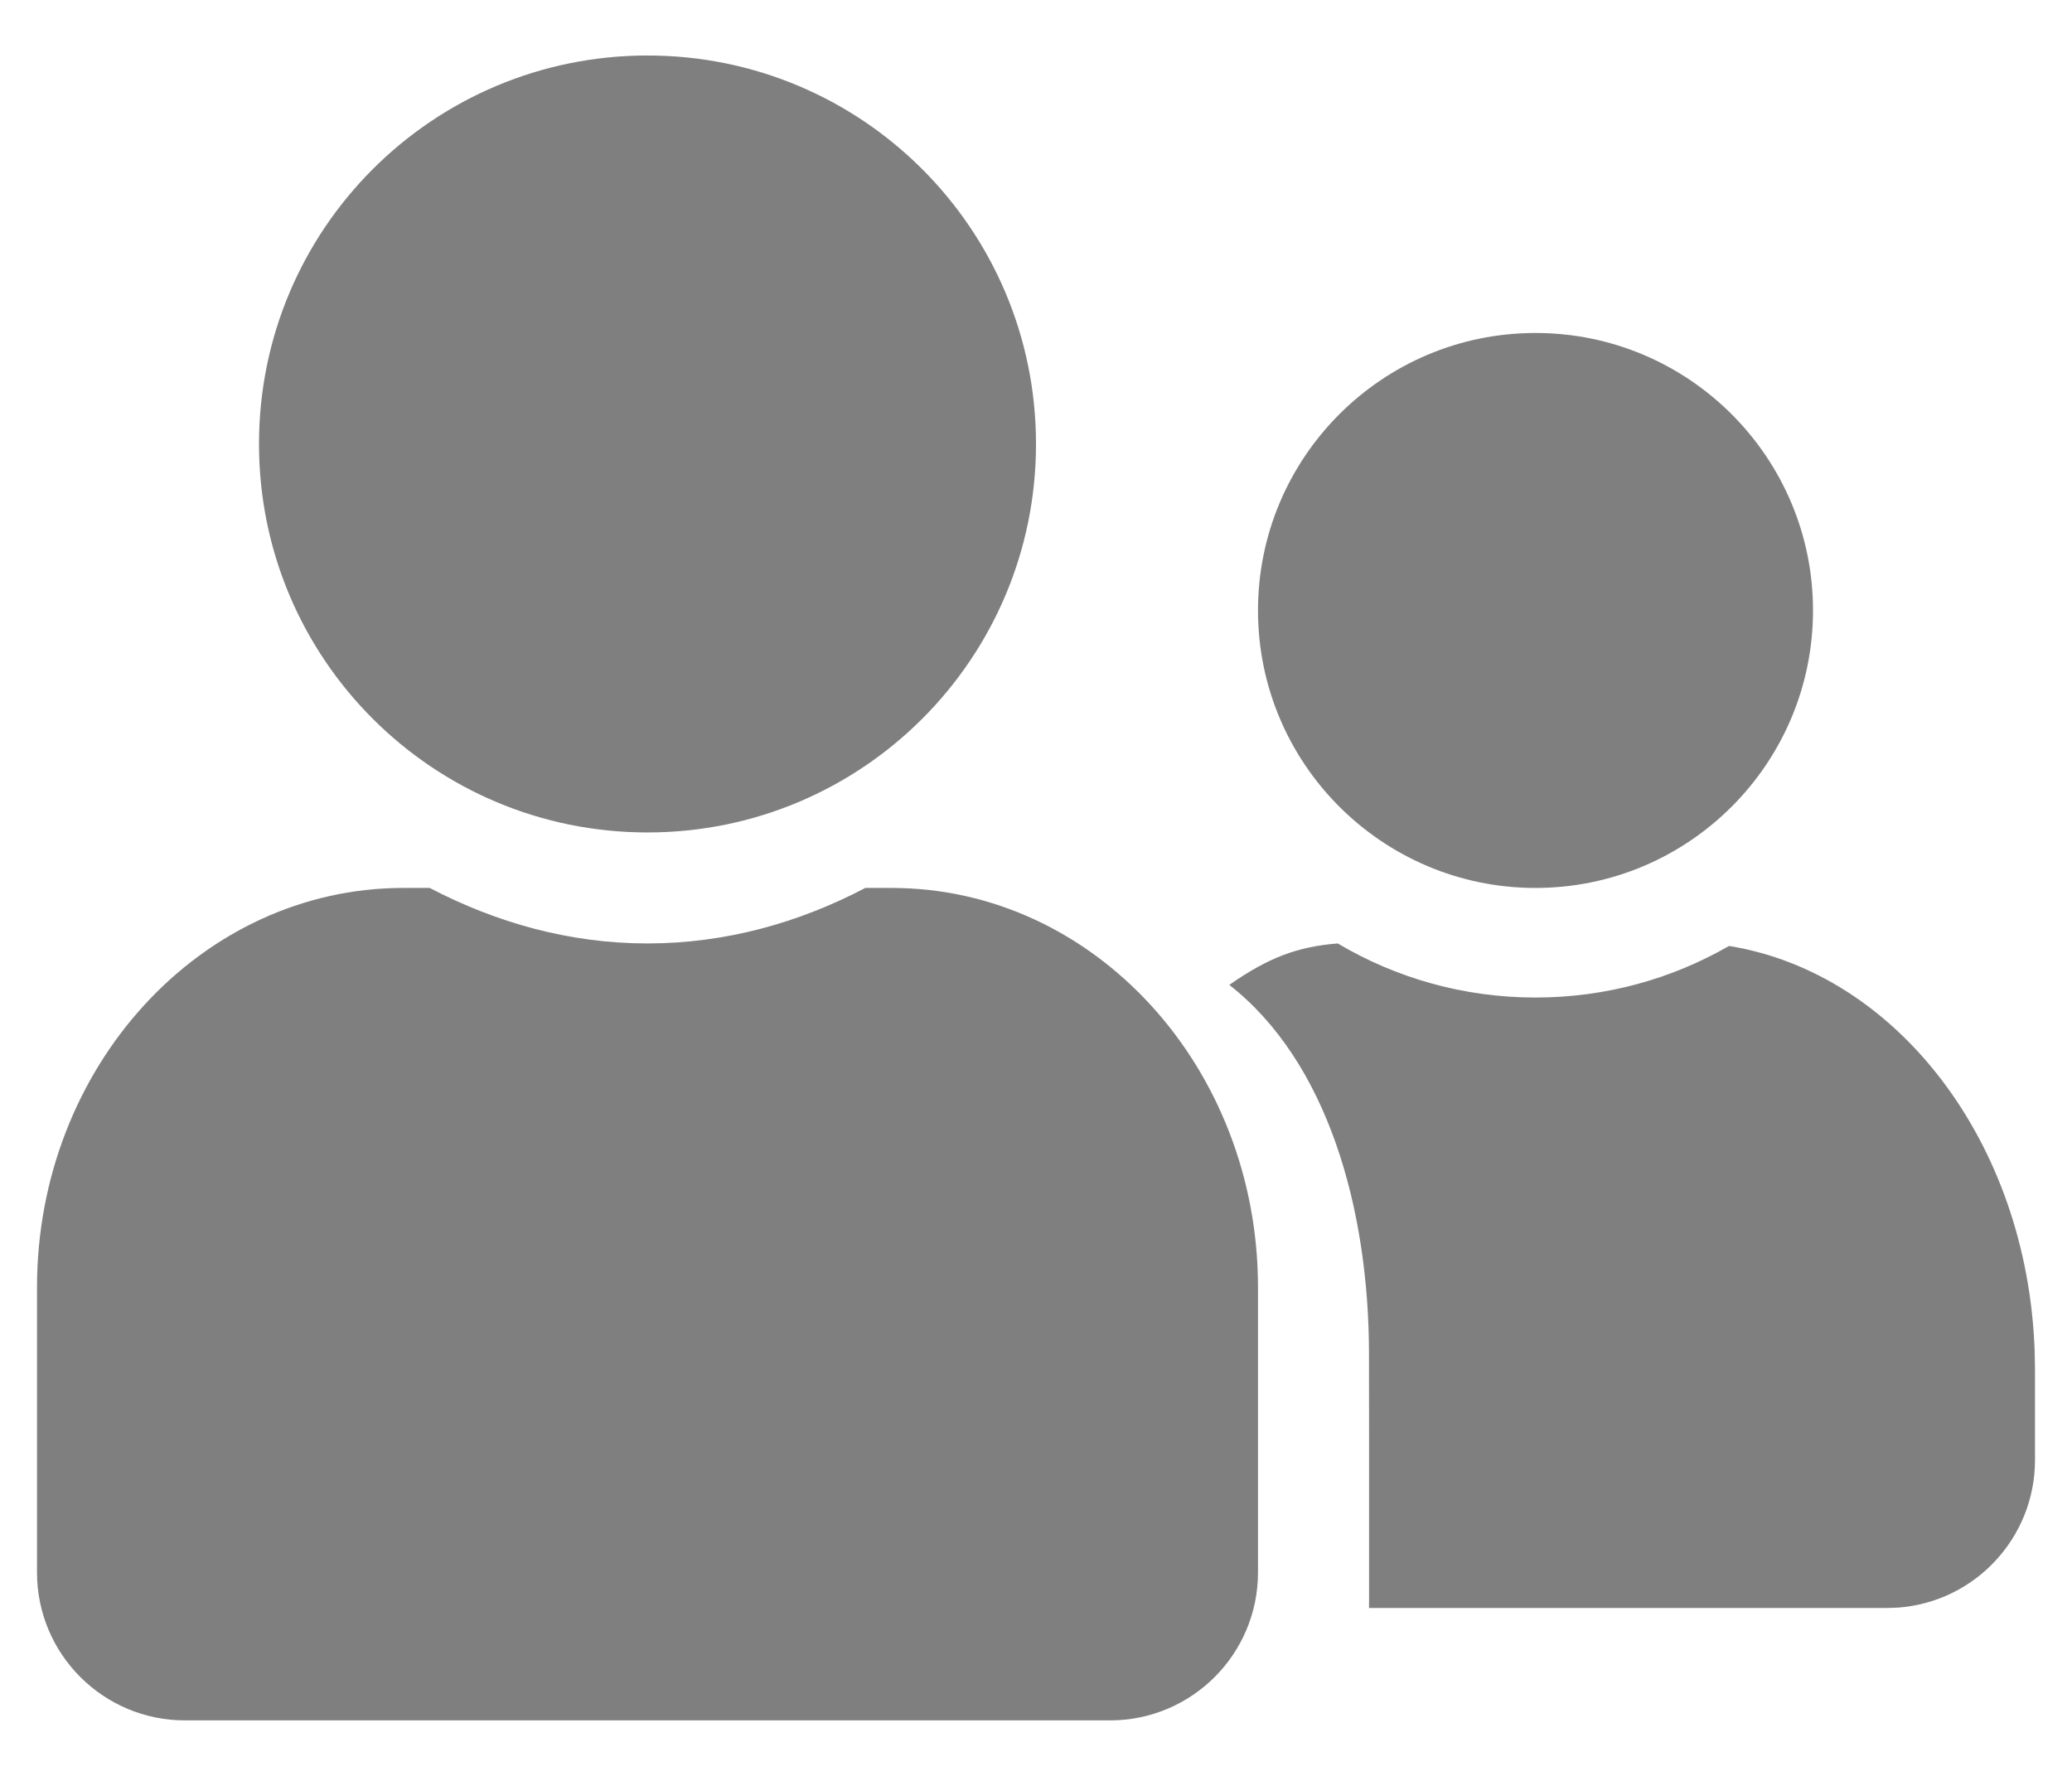 <?xml version="1.0" encoding="UTF-8"?>
<svg width="28px" height="24px" viewBox="0 0 28 24" version="1.1" xmlns="http://www.w3.org/2000/svg" xmlns:xlink="http://www.w3.org/1999/xlink">
    <title>群組設定</title>
    <g id="XXXGuideline" stroke="none" stroke-width="1" fill="none" fill-rule="evenodd">
        <g id="Guideline_圖標" transform="translate(-241, -2253)" fill="#7F7F7F">
            <g id="04" transform="translate(70, 2155)">
                <g id="流程圖" transform="translate(40, 75)">
                    <g id="icon" transform="translate(20, 20)">
                        <g id="SKU管理" transform="translate(90, 0)">
                            <g id="群組設定" transform="translate(20, 0)">
                                <path d="M6.807,15 C7.705,15.469 8.693,15.75 9.75,15.75 C10.807,15.75 11.8,15.469 12.693,15 L12.693,15 L13.05,15 C15.783,15 18,17.419 18,20.4 L18,20.4 L18,24.25 C18,25.355 17.105,26.25 16,26.25 L16,26.25 L3.5,26.25 C2.395,26.25 1.5,25.355 1.5,24.25 L1.5,24.25 L1.5,20.4 C1.5,17.419 3.717,15 6.45,15 L6.45,15 Z M19.077,15.75 C19.861,16.215 20.774,16.481 21.75,16.481 C22.702,16.481 23.595,16.228 24.365,15.784 C26.633,16.151 28.394,18.438 28.495,21.249 L28.5,21.506 L28.5,22.731 C28.5,23.786 27.684,24.65 26.649,24.726 L26.5,24.731 L19.5,24.731 L19.5,24.717 L19.5,24.717 L19.501,24.606 L19.501,22.325 L19.501,22.325 L19.5,21.581 L19.5,21.31 C19.5,19.32 18.934,17.344 17.612,16.31 C18.151,15.935 18.535,15.795 19.077,15.75 Z M21.75,7.5 C23.82,7.5 25.5,9.18 25.5,11.25 C25.5,13.32 23.82,15 21.75,15 C19.68,15 18,13.32 18,11.25 C18,9.18 19.68,7.5 21.75,7.5 Z M9.75,3.75 C12.652,3.75 15,6.098 15,9 C15,11.902 12.652,14.25 9.75,14.25 C6.848,14.25 4.5,11.902 4.5,9 C4.5,6.098 6.848,3.75 9.75,3.75 Z" id="Combined-Shape"></path>
                            </g>
                        </g>
                    </g>
                </g>
            </g>
        </g>
    </g>
</svg>